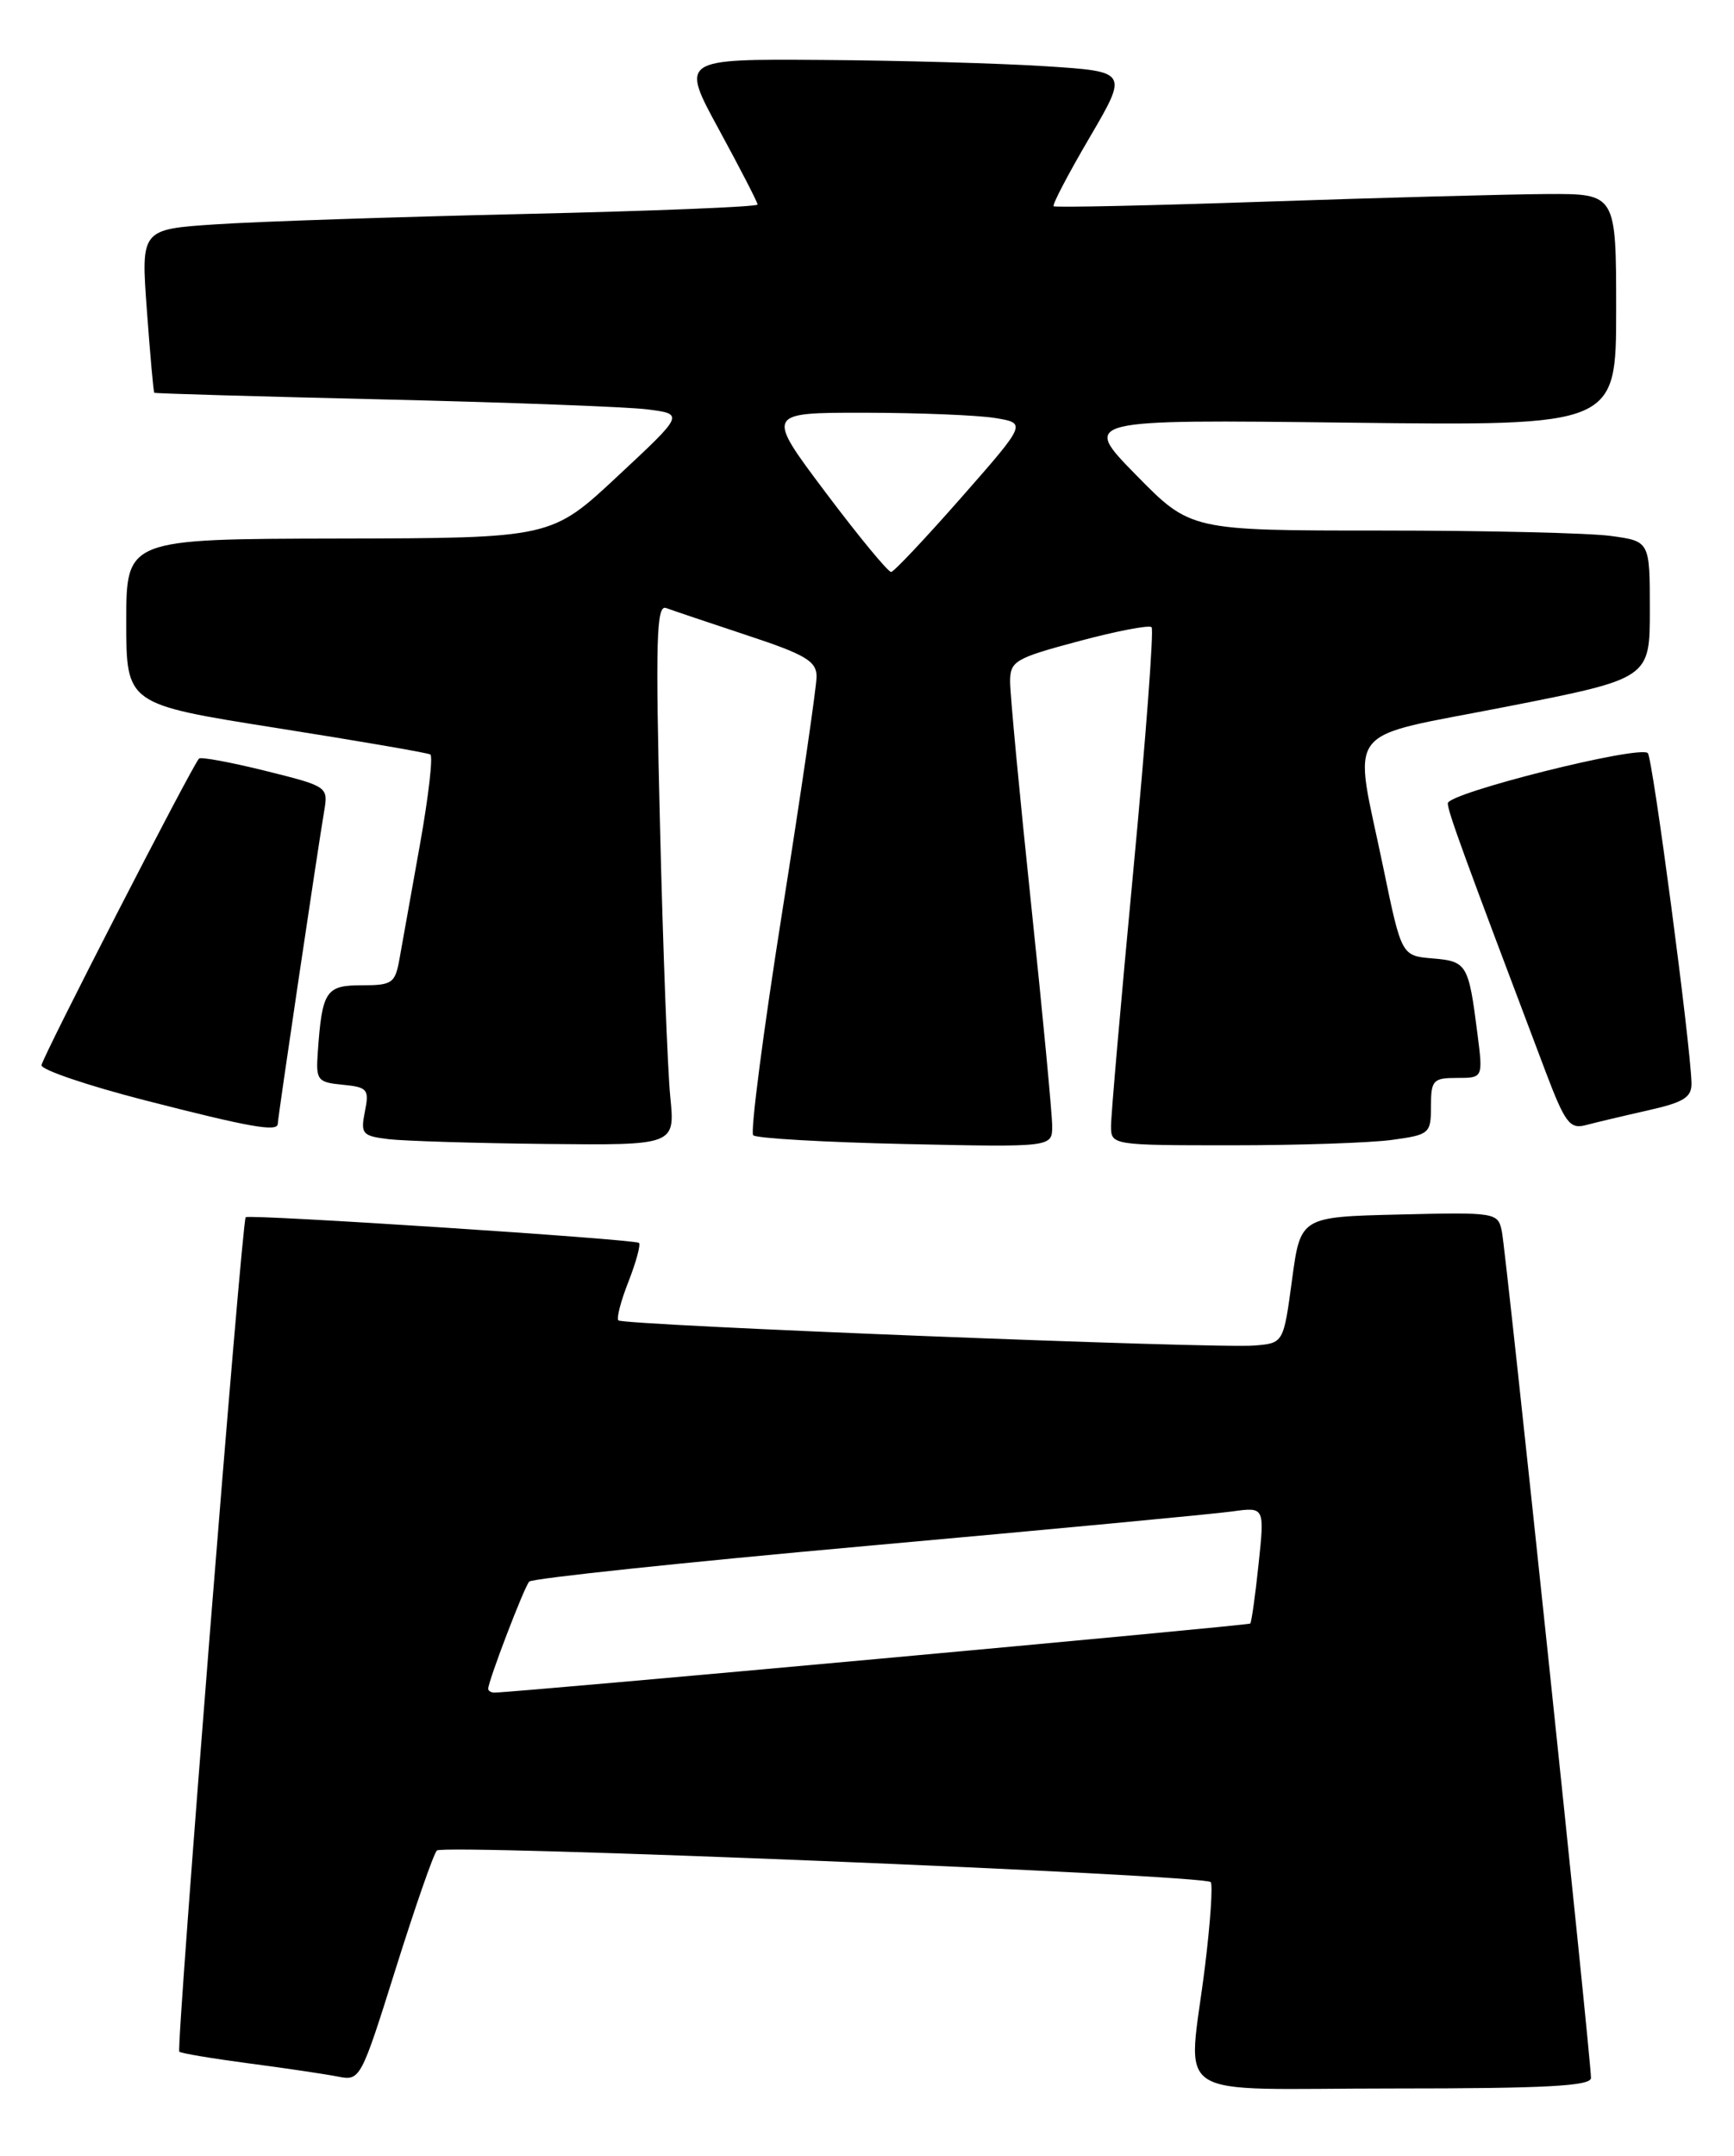 <?xml version="1.0" encoding="UTF-8" standalone="no"?>
<!DOCTYPE svg PUBLIC "-//W3C//DTD SVG 1.1//EN" "http://www.w3.org/Graphics/SVG/1.1/DTD/svg11.dtd" >
<svg xmlns="http://www.w3.org/2000/svg" xmlns:xlink="http://www.w3.org/1999/xlink" version="1.1" viewBox="0 0 206 256">
 <g >
 <path fill="currentColor"
d=" M 189.01 246.75 C 189.02 244.53 178.92 148.58 178.42 146.22 C 177.96 143.98 177.72 143.94 166.22 144.22 C 154.50 144.50 154.50 144.50 153.49 152.00 C 152.48 159.50 152.48 159.50 148.99 159.78 C 144.45 160.16 74.03 157.37 73.46 156.79 C 73.22 156.55 73.76 154.47 74.67 152.17 C 75.57 149.86 76.13 147.81 75.91 147.59 C 75.44 147.15 29.66 144.16 29.19 144.54 C 28.73 144.91 20.90 243.23 21.30 243.63 C 21.48 243.82 25.21 244.44 29.57 245.02 C 33.93 245.59 38.70 246.30 40.16 246.59 C 42.79 247.11 42.88 246.93 47.00 233.81 C 49.30 226.49 51.50 220.16 51.90 219.74 C 52.65 218.94 142.96 222.63 143.83 223.49 C 144.10 223.77 143.80 228.24 143.16 233.44 C 141.15 249.81 138.37 248.00 165.50 248.00 C 183.63 248.00 189.00 247.71 189.01 246.75 Z  M 79.63 130.25 C 79.31 127.09 78.76 112.62 78.41 98.10 C 77.86 75.94 77.98 71.77 79.13 72.20 C 79.88 72.48 84.21 73.93 88.75 75.44 C 95.70 77.73 97.00 78.51 97.01 80.33 C 97.01 81.52 95.17 94.12 92.92 108.33 C 90.67 122.54 89.12 134.46 89.48 134.81 C 89.84 135.17 97.98 135.64 107.57 135.85 C 125.00 136.23 125.00 136.23 125.00 133.72 C 125.00 132.34 123.88 120.49 122.50 107.40 C 121.12 94.31 120.00 82.41 120.00 80.96 C 120.00 78.50 120.56 78.17 128.15 76.14 C 132.63 74.94 136.53 74.19 136.81 74.48 C 137.09 74.76 136.12 87.71 134.65 103.25 C 133.18 118.79 131.98 132.51 131.99 133.75 C 132.00 135.98 132.14 136.00 146.36 136.00 C 154.26 136.00 162.81 135.71 165.36 135.36 C 169.83 134.75 170.00 134.61 170.00 131.36 C 170.00 128.27 170.25 128.00 173.09 128.00 C 176.19 128.00 176.19 128.00 175.52 122.75 C 174.47 114.48 174.27 114.15 170.20 113.81 C 166.50 113.50 166.50 113.50 164.33 103.00 C 160.76 85.77 159.20 87.80 179.00 83.91 C 196.00 80.57 196.00 80.57 196.00 72.42 C 196.00 64.27 196.00 64.27 191.36 63.64 C 188.81 63.29 176.53 63.00 164.08 63.00 C 141.44 63.00 141.44 63.00 134.97 56.41 C 128.50 49.81 128.50 49.81 160.25 50.19 C 192.00 50.57 192.00 50.57 192.00 36.79 C 192.00 23.00 192.00 23.00 183.75 23.04 C 179.21 23.07 164.25 23.47 150.50 23.94 C 136.75 24.41 125.35 24.66 125.17 24.49 C 124.99 24.32 126.91 20.65 129.44 16.34 C 134.03 8.50 134.03 8.50 124.27 7.87 C 118.90 7.52 106.93 7.18 97.67 7.12 C 80.84 7.00 80.84 7.00 85.42 15.40 C 87.94 20.03 90.00 24.02 90.00 24.29 C 90.00 24.56 77.51 25.06 62.25 25.41 C 46.99 25.76 30.50 26.31 25.62 26.64 C 16.74 27.23 16.74 27.23 17.45 36.86 C 17.84 42.16 18.23 46.56 18.33 46.64 C 18.42 46.73 30.65 47.08 45.50 47.43 C 60.35 47.78 74.48 48.31 76.89 48.61 C 81.29 49.17 81.29 49.17 73.39 56.53 C 65.50 63.90 65.50 63.90 40.25 63.95 C 15.00 64.00 15.00 64.00 15.00 73.81 C 15.00 83.62 15.00 83.62 32.75 86.43 C 42.51 87.97 50.78 89.39 51.12 89.59 C 51.46 89.79 50.91 94.58 49.90 100.23 C 48.89 105.88 47.80 111.96 47.48 113.75 C 46.95 116.77 46.63 117.00 42.97 117.00 C 38.70 117.00 38.26 117.67 37.75 125.00 C 37.52 128.27 37.71 128.52 40.71 128.81 C 43.67 129.10 43.88 129.35 43.35 131.99 C 42.82 134.64 43.03 134.89 46.14 135.27 C 47.99 135.49 56.41 135.75 64.85 135.84 C 80.20 136.00 80.20 136.00 79.63 130.25 Z  M 33.00 133.44 C 33.00 132.76 37.75 100.80 38.49 96.45 C 39.01 93.40 39.01 93.40 31.51 91.53 C 27.38 90.51 23.84 89.85 23.64 90.08 C 22.66 91.23 4.98 125.64 4.93 126.49 C 4.90 127.04 10.42 128.91 17.19 130.65 C 29.70 133.86 33.00 134.45 33.00 133.44 Z  M 195.75 131.86 C 200.06 130.89 200.99 130.31 200.95 128.59 C 200.83 123.95 196.34 90.01 195.76 89.43 C 194.78 88.45 172.00 94.16 172.00 95.39 C 172.00 96.38 173.81 101.33 183.65 127.34 C 185.92 133.32 186.50 134.10 188.37 133.61 C 189.54 133.30 192.86 132.51 195.75 131.86 Z  M 58.00 200.54 C 58.00 199.62 62.26 188.48 62.87 187.81 C 63.22 187.43 81.28 185.52 103.00 183.57 C 124.72 181.62 144.24 179.78 146.37 179.48 C 150.24 178.94 150.24 178.94 149.52 185.72 C 149.13 189.45 148.68 192.63 148.53 192.79 C 148.31 193.02 61.59 200.94 58.75 200.99 C 58.34 200.99 58.00 200.79 58.00 200.54 Z  M 98.10 58.50 C 90.96 49.00 90.96 49.00 102.73 49.01 C 109.20 49.02 116.18 49.30 118.23 49.64 C 121.96 50.25 121.96 50.25 114.23 59.05 C 109.98 63.88 106.22 67.88 105.87 67.92 C 105.53 67.96 102.03 63.73 98.10 58.50 Z "/>
</g>
</svg>